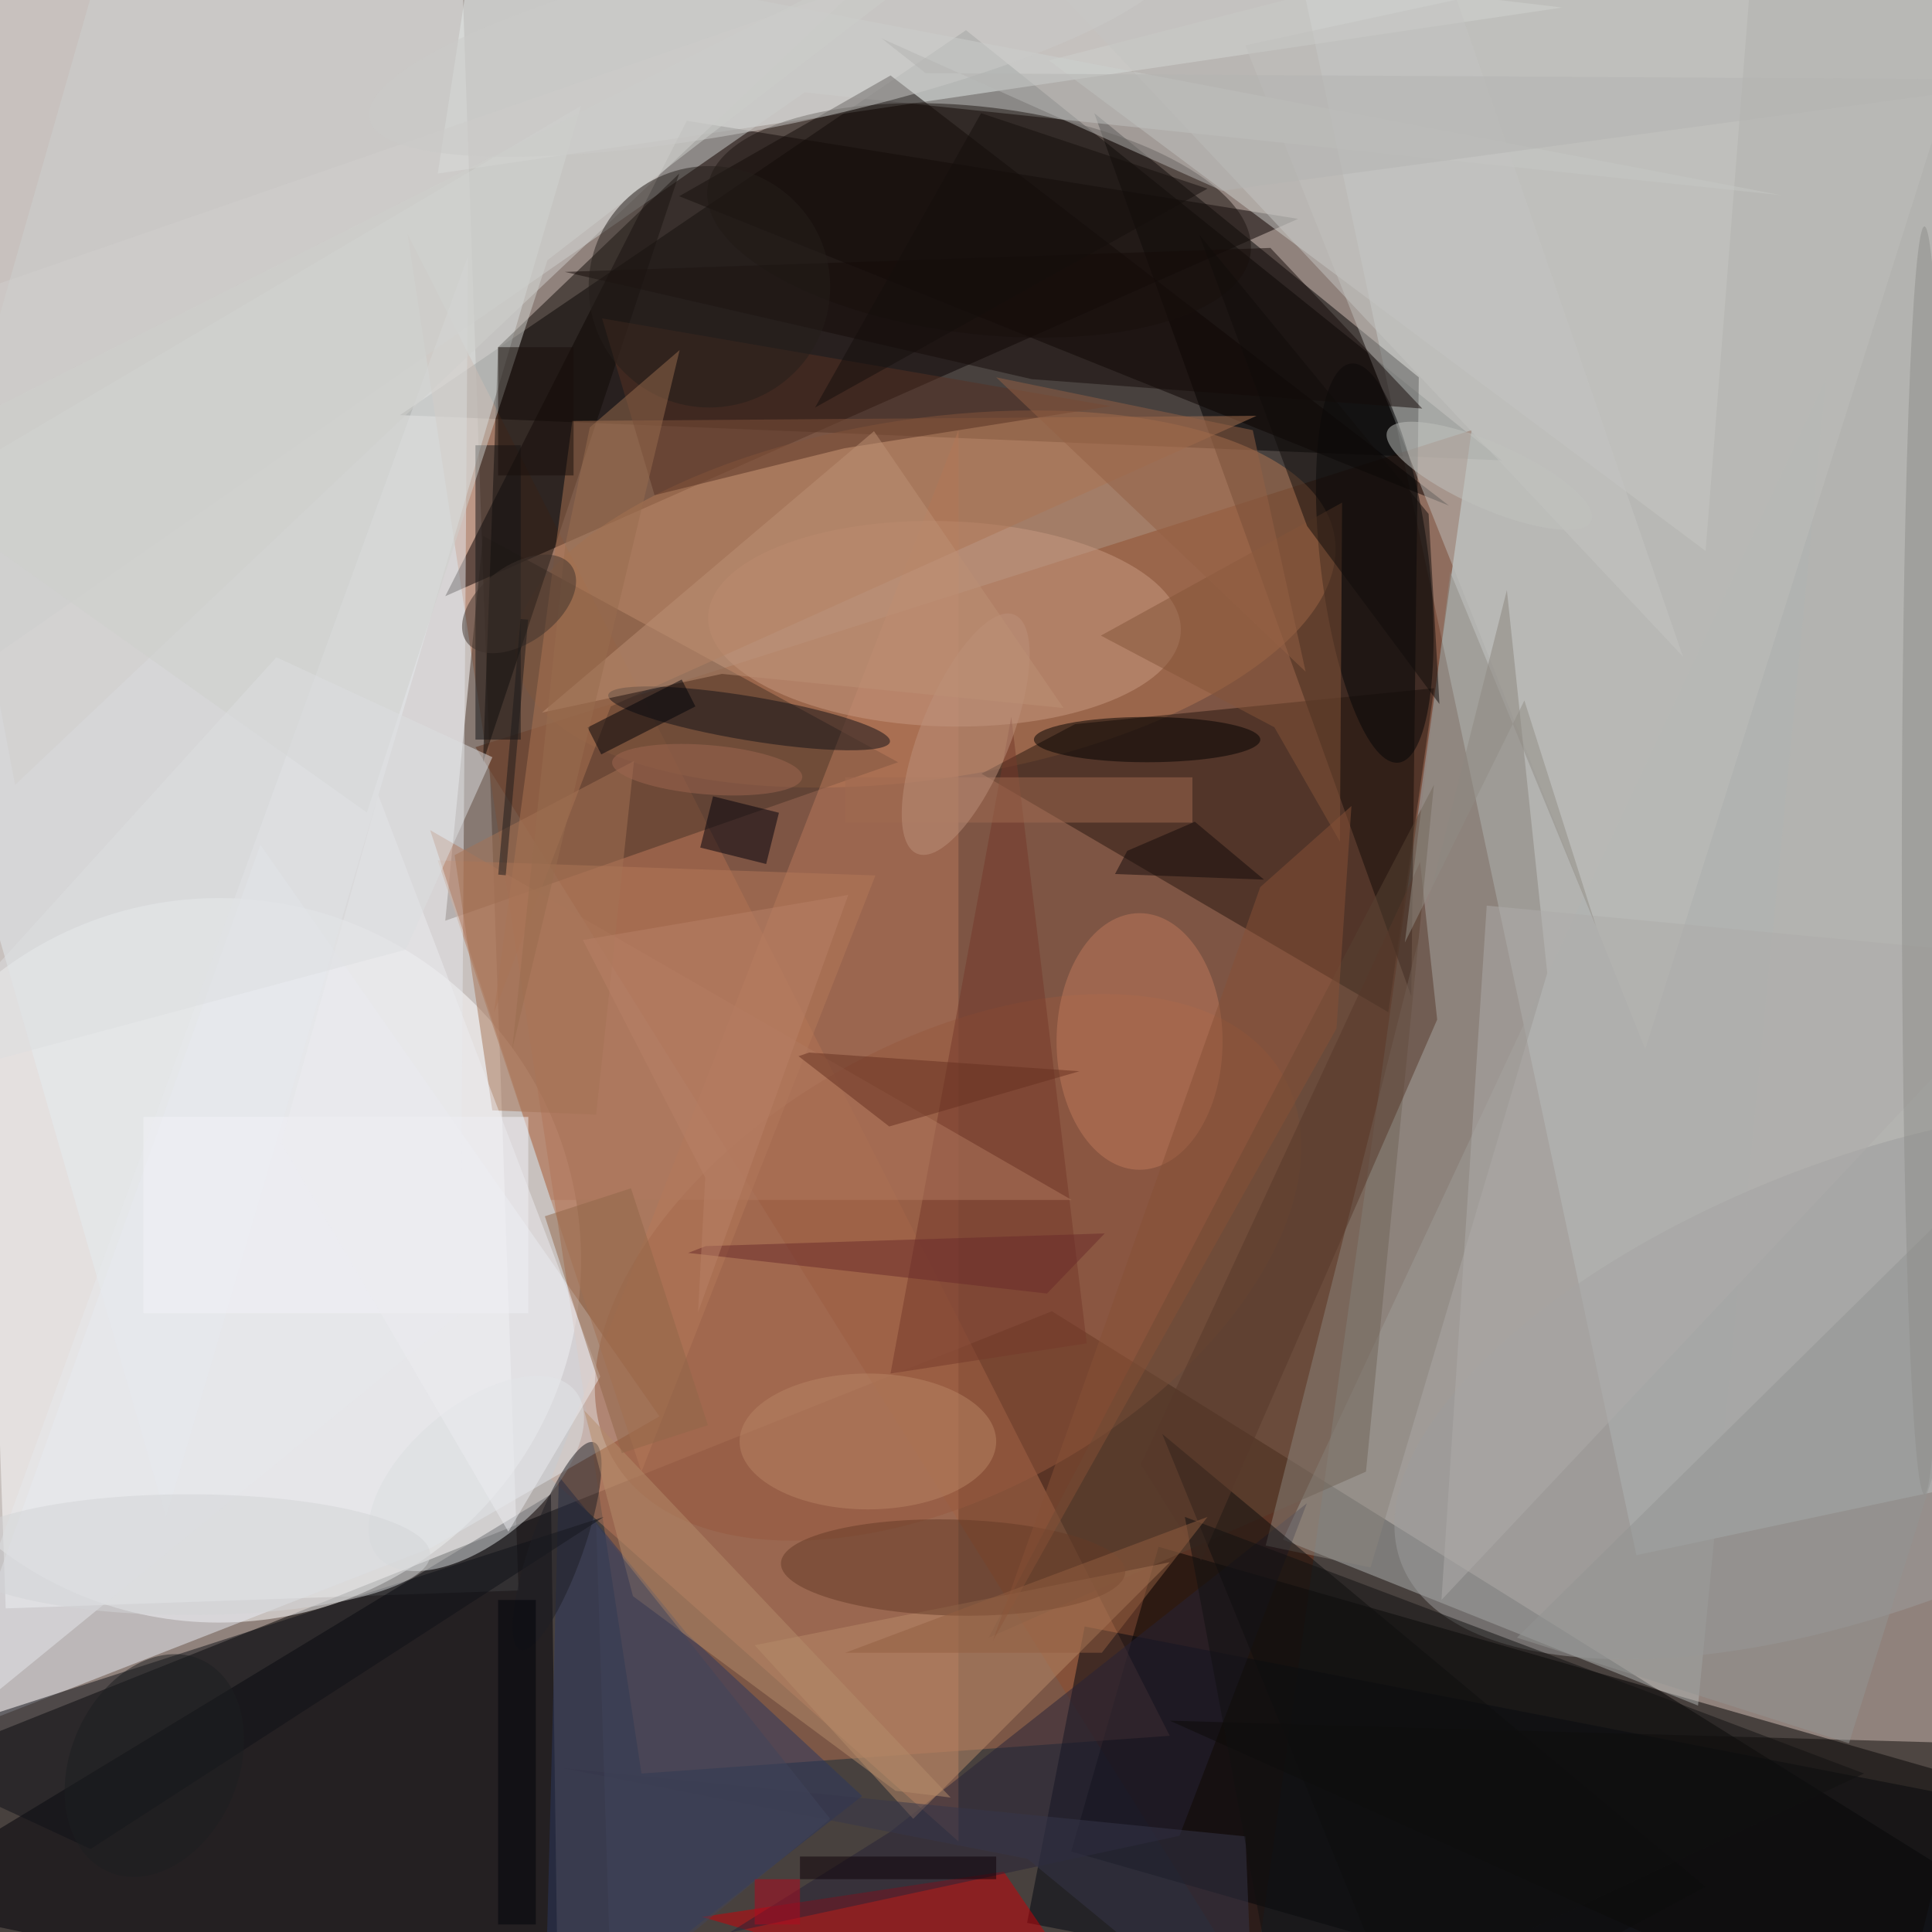 <svg width="1000" height="1000" xmlns="http://www.w3.org/2000/svg"><path fill="#90827c" d="M0 0h1000v1000H0z"/><g fill-opacity=".502"><path d="M268.412 823.234L2.95 832.504-26.225-2.923l265.463-9.27z" fill="#fff"/><path d="M544.457 678.723l514.137 321.066-1083.868 15.773-37.226-94.648zM207.031 214.844l570.313 23.437L500 15.625z"/><path d="M1171.781 735.89l-324.773 69.036-206.29-970.506 324.774-69.033z" fill="#d6e4e3"/><path d="M761.719 222.656L246.094 386.72l402.344 644.531z" fill="#6c290d"/><path d="M250-62.5L808.594 3.906 226.562 89.844z" fill="#faffff"/><path d="M245.864 519.762c73.223 73.222 73.223 191.941 0 265.164-73.223 73.222-191.942 73.222-265.165 0-73.224-73.223-73.224-191.942 0-265.164 73.223-73.223 191.942-73.223 265.165 0" fill="#fff"/><path d="M554.45 958.348l45.222-157.707 431.816 123.824-45.222 157.707z"/><path d="M210.938 121.094l394.53 777.343-273.437 19.532z" fill="#b06f4f"/><path d="M355.469 62.5l-125 246.094L671.875 113.28z" fill="#080000"/><path d="M730.469 515.625l3.906-320.313L566.406 58.595z" fill="#010000"/><path d="M85.938 785.156L300.78 54.688-62.5 269.53z" fill="#e3ecf0"/><path d="M339.033 397.82c-88.156-23.546-96.954-81.933-19.652-130.411 77.303-48.479 211.431-68.69 299.588-45.145 88.156 23.546 96.953 81.932 19.652 130.411-77.3 48.477-211.433 68.692-299.588 45.145" fill="#b57953"/><path d="M285.156 773.438l3.906 285.156L-62.5 984.375z" fill="#000007"/><path d="M910.156-62.5l-27.343 347.656L542.968 31.25z" fill="#cdcfcc"/><path d="M664.063 796.875l281.25-601.563-66.407 687.5z" fill="#b0b3b1"/><path d="M464.844 394.531L250 277.344l-19.531 199.219z" fill="#473226"/><path d="M285.156 765.625l210.938-542.969v730.469z" fill="#b7785a"/><path d="M134.777 437.297L-31.068 900.359l254.496-99.34 117.896-67.925z" fill="#e8ecf4"/><path d="M508.008 400.484l210.594 123.453 23.675-167.739-185.793 18.597z" fill="#27160f"/><path d="M1359.004 996.922L1329.19 1150.3l-797.57-155.035 29.813-153.38z" fill="#000710"/><path d="M-62.5 380.789L416.48 47.83l505.438 53.197L64.446-62.5z" fill="#ccd0cd"/><path d="M351.563 101.563L750 261.719 460.937 39.063z" fill="#0a0200"/><path d="M401.242 357.77c-47.136-22.188-46.113-55.807 2.285-75.09 48.399-19.285 125.848-16.93 172.985 5.258 47.136 22.189 46.113 55.808-2.285 75.092-48.399 19.284-125.844 16.929-172.985-5.26" fill="#c89a81"/><path d="M408.86 797.441c-90.266-.64-126.788-64.496-81.574-142.625 45.215-78.129 155.042-140.945 245.312-140.3 90.265.64 126.785 64.496 81.574 142.625-45.215 78.129-155.043 140.945-245.313 140.3" fill="#96583e"/><path d="M250 394.531l7.813-214.844 93.75-89.843z" fill="#100a06"/><path d="M332.031 761.719l121.094-308.594-226.563-7.813z" fill="#b47959"/><path d="M644.531 23.438l207.032 519.53L1042.968-62.5z" fill="#bdbeb9"/><path d="M1170.656 726.281c-78.922 78.832-233.199 137.992-344.593 132.14-111.395-5.85-137.72-74.503-58.801-153.335 78.922-78.832 233.199-137.992 344.593-132.14 111.395 5.855 137.72 74.503 58.801 153.335" fill="#9b9c9c"/><path d="M281.7 1058.594l164.585-128.977-90.846-84.152-66.151-81.262z" fill="#2b375f"/><path d="M511.719 847.656L742.188 406.25 707.03 761.719z" fill="#564333"/><path d="M296.208 217.893l354.194-2.671-334.265 150.407-60.407 158.328z" fill="#ab7553"/><path d="M312.5 785.156l-375 121.094 109.375 50.781z" fill="#0e1116"/><path d="M578.125 1054.688l-58.594-85.938-156.25 23.438z" fill="#cc0007"/><path d="M242.188 132.813l-3.907 546.875L-39.063 906.25z" fill="#e6e7eb"/><path d="M402.434 143.49c-52.18-29.331-47.774-66.27 9.843-82.502 57.618-16.233 146.63-5.614 198.813 23.718 52.18 29.332 47.773 66.27-9.844 82.503-57.617 16.233-146.629 5.614-198.812-23.718" fill="#1c1511"/><path d="M700.61 366.843c-15.68-39.041-23.485-104.443-17.43-146.077 6.054-41.635 23.672-43.737 39.351-4.695 15.676 39.042 23.48 104.443 17.426 146.078-6.055 41.636-23.672 43.738-39.348 4.694" fill="#020506"/><path d="M676.422 778.121L610.496 950.2l-232.98 50.16 83.129-52.144z" fill="#262237"/><path d="M605.469 808.594l-214.844 42.968 82.031 89.844z" fill="#b78968"/><path d="M337.512 355.307c29.2.36 75.36 8.046 103.101 17.168 27.742 9.122 26.559 16.225-2.64 15.866-29.2-.359-75.362-8.045-103.103-17.167-27.741-9.122-26.559-16.226 2.642-15.867" fill="#111016"/><path d="M620.227 492.105c16.78 25.934 16.78 67.98 0 93.915-16.782 25.933-43.985 25.933-60.766 0-16.781-25.934-16.781-67.98 0-93.915 16.781-25.933 43.984-25.933 60.766 0" fill="#bd795b"/><path d="M445.313-7.813L7.813 406.25l-46.876-246.094z" fill="#cfcecc"/><path d="M555.926 830.496c-35.051 8.848-91.485 7.445-126.051-3.125-34.566-10.574-34.176-26.316.875-35.16 35.047-8.844 91.48-7.445 126.047 3.125 34.566 10.574 34.176 26.316-.871 35.16" fill="#643a27"/><path d="M523.438 371.094l-62.5 339.844L562.5 695.313z" fill="#75382a"/><path d="M779.96 305.434l20.9 198.238-91.45 307.66-54.305-11.34z" fill="#89837c"/><path d="M298.5 751.148c-11.162 27.18-43.467 54.364-72.154 60.723-28.686 6.356-42.892-10.523-31.73-37.703 11.163-27.18 43.467-54.367 72.154-60.723 28.686-6.36 42.892 10.524 31.73 37.703" fill="#dadee0"/><path d="M246.094 230.469h23.437v152.344h-23.437z" fill="#101315"/><path d="M605.469 890.625l375 167.969 39.062-156.25z" fill="#0c0b08"/><path d="M601.563 742.188l281.25 234.375-152.344 82.03z" fill="#0c0d0d"/><path d="M285.156 621.094h269.531l-332.03-191.407z" fill="#af795f"/><path d="M657.547 128.317l-365.204 12.411 241.731 55.533 202.094 15.21z" fill="#140b08"/><path d="M74.219 578.125h199.219v101.563H74.218z" fill="#f1f1f7"/><path d="M539.254-62.5L-62.5 241.247 189.902 420.57l93.455-285.92z" fill="#cecfcc"/><path d="M1058.594 496.094L769.53 468.75l-23.437 359.375z" fill="#aeacaa"/><path d="M693.531 435.617l-33.918-59.188-89.797-47.436 124.86-68.863z" fill="#835539"/><path d="M871.094 339.844L750-11.72 507.812-46.875z" fill="#c4c4c2"/><path d="M496.176 721.234c25.933 13.73 25.933 35.989 0 49.72-25.934 13.73-67.98 13.73-93.914 0-25.933-13.731-25.933-35.99 0-49.72 25.933-13.73 67.98-13.73 93.914 0" fill="#b78464"/><path d="M785.156 847.656l273.438-269.531L957.03 902.344z" fill="#929391"/><path d="M310.94 765.488c-2.408 22.742-14.458 56.727-26.915 75.903-12.458 19.18-20.606 16.289-18.2-6.45 2.408-22.742 14.458-56.726 26.915-75.906 12.458-19.176 20.606-16.289 18.2 6.453" fill="#1e1f24"/><path d="M635.184 374.526c22.879 4.577 22.879 11.996 0 16.572-22.883 4.578-59.985 4.578-82.868 0-22.879-4.576-22.879-11.995 0-16.572 22.883-4.576 59.985-4.576 82.868 0"/><path d="M437.5 402.344h179.688v23.437H437.5z" fill="#9f6b51"/><path d="M308.568 576.941l19.585-183.027-92.848 48.695 19.513 132.121z" fill="#a47355"/><path d="M403.176 420.676l-6.613 26.531-34.114-8.508 6.615-26.531z" fill="#00000a"/><path d="M463.5 926.918l28.55 3.477-189.687-200.383 25.247 96.144z" fill="#b38c6b"/><path d="M621.66 807.863L743.883 527.72l-8.856-81.504-144.601 311.773z" fill="#57392a"/><path d="M644.668 950.508l-353.393-35.309 240.557 46.922 117.223 96.473z" fill="#37364a"/><path d="M532.848 342.46c-1.387 27.58-17.29 66.75-35.516 87.497-18.23 20.742-31.883 15.2-30.496-12.383 1.383-27.578 17.285-66.751 35.516-87.494 18.23-20.742 31.882-15.2 30.496 12.38" fill="#bc907a"/><path d="M311.628 164.81l263.274 45.398-137.855 21.805-98.242 24.295z" fill="#563123"/><path d="M542.316-45.002c85.57.905 91.575 29.878 13.41 64.715-78.16 34.836-210.892 62.344-296.462 61.44-85.57-.905-91.574-29.878-13.411-64.715 78.163-34.836 210.893-62.344 296.463-61.44" fill="#cacac8"/><path d="M550.492 366.476L373.64 348.81l-93.128 20.035L452.38 223.187z" fill="#bb8f75"/><path d="M728.742 240.716c-17.941-15.151-13.613-24.941 9.668-21.867 23.281 3.074 56.695 17.85 74.637 33 17.941 15.151 13.613 24.942-9.668 21.867-23.281-3.074-56.695-17.849-74.637-33" fill="#bfc1be"/><path d="M429.688 941.406l-113.282 93.75-7.812-246.093z" fill="#41445a"/><path d="M1004.379 213.293c4.578 128.141 4.578 335.898 0 464.039-4.574 128.14-11.996 128.14-16.57 0-4.579-128.14-4.579-335.898 0-464.039 4.574-128.14 11.996-128.14 16.57 0" fill="#8d8d8a"/><path d="M263.115 792.809l47.579-80.278-114.91-301-50.235 180.043z" fill="#ebecf0"/><path d="M583.469 440.395l34.976-15.067 35.825 29.969-77.145-2.895z" fill="#120a0b"/><path d="M460.273 583.059l98.461-28.59-139.93-9.668-5.491 1.875z" fill="#663121"/><path d="M311.214 390.468l-7.093-13.922 48.727-24.827 7.093 13.922z" fill="#010309"/><path d="M365.253 644.988l-9.08 3.512 185.753 21.047 29.87-31.121z" fill="#6a2a2a"/><path d="M699.508 417.176l-7.727 115.136-177.89 316.961 138.421-390.12z" fill="#865137"/><path d="M186.045 782.59c48.815 12.203 48.815 31.992 0 44.195-48.816 12.203-127.961 12.203-176.777 0-48.816-12.203-48.816-31.992 0-44.195s127.96-12.203 176.777 0" fill="#d2d4d5"/><path d="M648.438 222.656l27.343 125-160.156-152.344z" fill="#936145"/><path d="M789.012 362.555l37.078 116.86-75.465-183.393-23.465 191.826z" fill="#908c84"/><path d="M964.844 917.969l-300.782 140.625-50.78-273.438z" fill="#101011"/><path d="M411.383 104.243c24.406 24.408 24.406 63.98 0 88.389-24.41 24.407-63.982 24.407-88.39 0-24.407-24.408-24.407-63.98 0-88.389 24.408-24.407 63.98-24.407 88.39 0" fill="#251e1a"/><path d="M437.5 855.469h132.813L625 785.156z" fill="#915f41"/><path d="M265.111 543.191l27.453-261.024 12.72-60.948 46.492-40.027z" fill="#976c4f"/><path d="M279.464 287.2c15.159-1.477 22.616 8.688 16.656 22.705-5.96 14.016-23.08 26.575-38.239 28.053-15.159 1.477-22.616-8.688-16.656-22.704 5.96-14.017 23.08-26.576 38.24-28.053" fill="#3e322c"/><path d="M210.03 491.508l-269.82 72.414 202.86-223.72 111.792 51.732z" fill="#dcdde0"/><path d="M282.011 629.54l44.581-14.49 39.834 122.598-44.58 14.489z" fill="#8f6749"/><path d="M414.063 960.938h101.562v11.718H414.062z" fill="#0c0007"/><path d="M1058.594 41.19L479.133 37.87 456.352 19.91l176.246 78.84z" fill="#b3b3b2"/><path d="M273.358 320.736l-11.575 132.307-3.891-.34 11.575-132.308z" fill="#1c1a1a"/><path d="M625 97.656L507.812 58.594l-85.937 152.344z" fill="#150e0c"/><path d="M390.625 972.656h23.438v23.438h-23.438z" fill="#b1091e"/><path d="M745.063 364.433l-68.524-92.166-55.86-150.887L739.442 266z" fill="#110c0a"/><path d="M257.813 828.125h19.53v167.969h-19.53z" fill="#000208"/><path d="M257.813 179.688h39.062v66.406h-39.063z" fill="#180e0b"/><path d="M301.666 486.543l137.389-23.32-77.753 216.07 3.724-69.75z" fill="#b77f66"/><path d="M331.986 386.576c19.616-3.423 50.768-.905 69.58 5.623 18.813 6.531 18.16 14.598-1.457 18.02-19.616 3.426-50.768.906-69.58-5.621-18.812-6.532-18.16-14.6 1.457-18.022" fill="#9d6651"/><path d="M91.38 964.898c-24.844 14.778-50.127 3.895-56.472-24.304-6.346-28.2 8.649-63.04 33.492-77.813 24.843-14.777 50.126-3.894 56.471 24.305 6.346 28.2-8.649 63.039-33.492 77.812" fill="#1d1e21"/></g></svg>